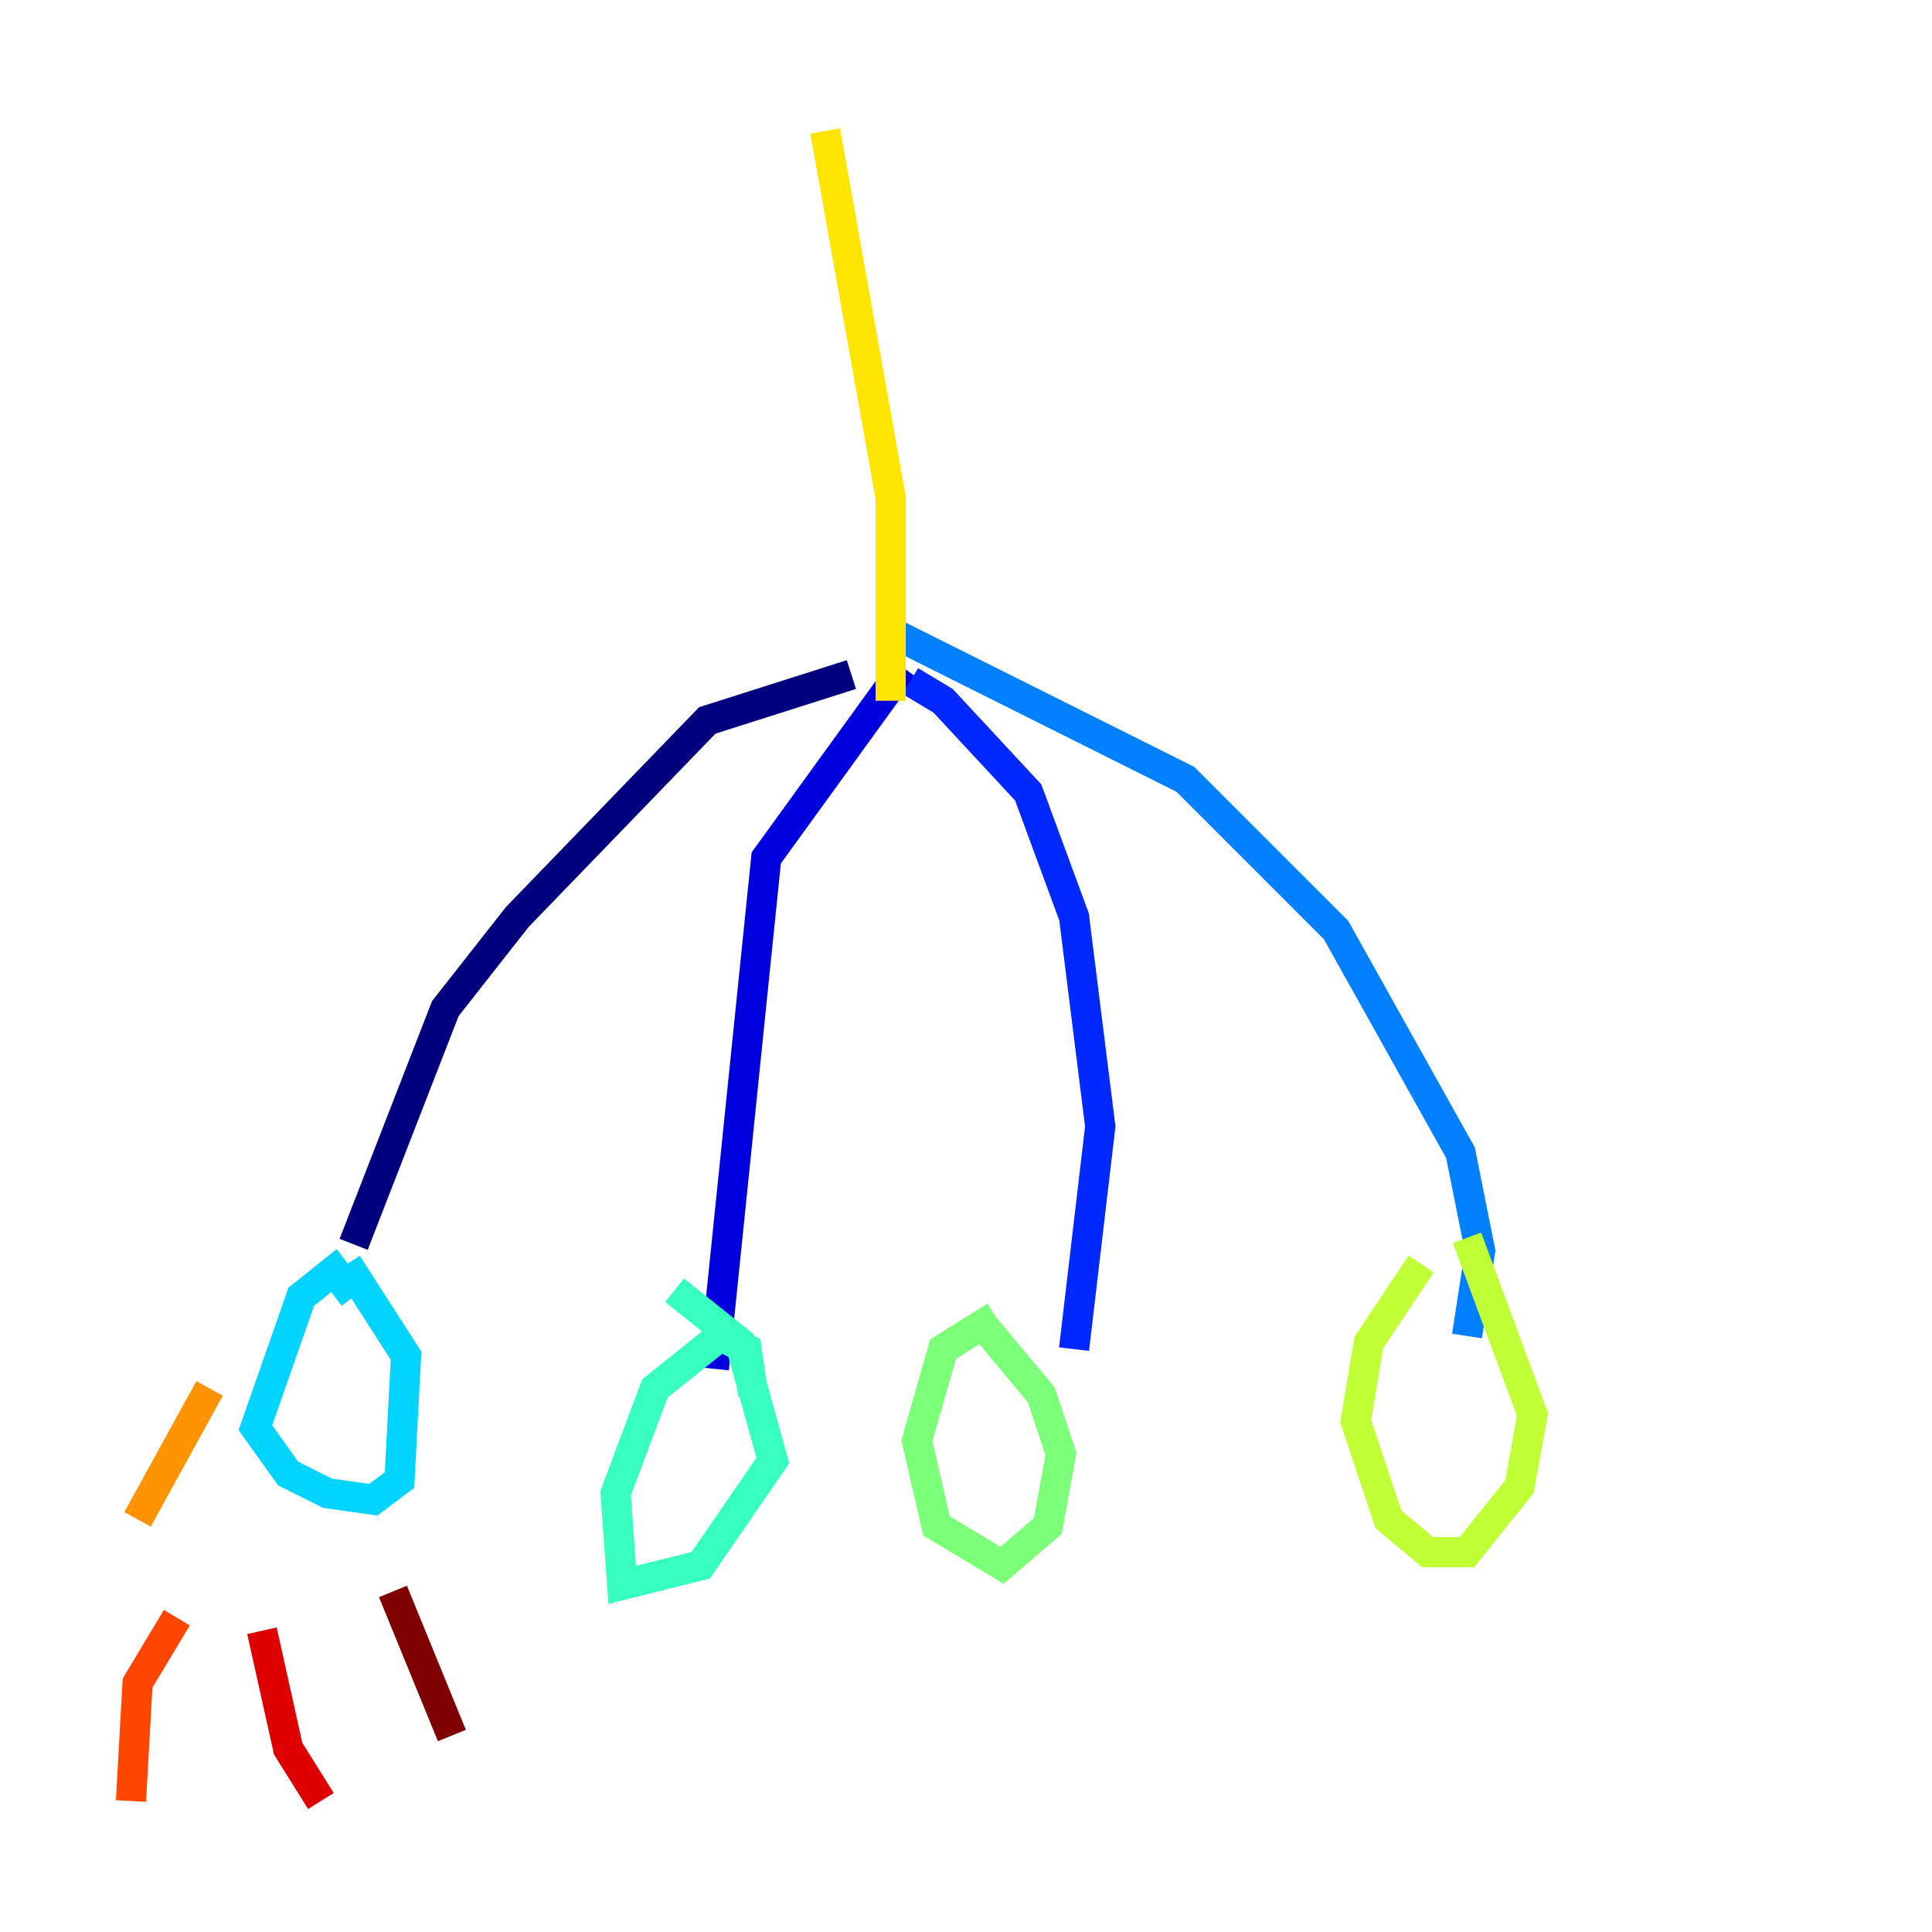 <?xml version="1.0" encoding="utf-8" ?>
<svg baseProfile="tiny" height="128" version="1.2" viewBox="0,0,128,128" width="128" xmlns="http://www.w3.org/2000/svg" xmlns:ev="http://www.w3.org/2001/xml-events" xmlns:xlink="http://www.w3.org/1999/xlink"><defs /><polyline fill="none" points="56.407,44.691 46.861,47.729 34.278,60.746 29.505,66.82 23.43,82.441" stroke="#00007f" stroke-width="2" /><polyline fill="none" points="59.878,44.258 50.766,56.841 47.295,90.685" stroke="#0000de" stroke-width="2" /><polyline fill="none" points="60.312,45.125 62.481,46.427 68.122,52.502 71.159,60.746 72.895,74.63 71.159,89.383" stroke="#0028ff" stroke-width="2" /><polyline fill="none" points="59.444,42.088 78.536,51.634 88.515,61.614 96.759,76.366 98.061,82.875 97.193,88.515" stroke="#0080ff" stroke-width="2" /><polyline fill="none" points="23.43,85.912 22.129,84.176 19.959,85.912 16.922,94.59 19.091,97.627 21.695,98.929 24.732,99.363 26.468,98.061 26.902,89.817 22.997,83.742" stroke="#00d4ff" stroke-width="2" /><polyline fill="none" points="49.898,92.42 49.464,89.383 47.729,88.515 43.39,91.986 40.786,98.929 41.22,105.003 46.427,103.702 51.2,96.759 49.031,88.949 44.691,85.478" stroke="#36ffc0" stroke-width="2" /><polyline fill="none" points="65.953,87.214 62.481,89.383 60.746,95.458 62.047,101.098 66.386,103.702 69.424,101.098 70.291,96.325 68.99,92.42 64.651,87.214" stroke="#7cff79" stroke-width="2" /><polyline fill="none" points="94.156,83.742 90.685,88.949 89.817,94.156 91.986,100.664 94.59,102.834 97.193,102.834 100.664,98.495 101.532,93.722 97.193,82.007" stroke="#c0ff36" stroke-width="2" /><polyline fill="none" points="59.01,46.427 59.01,32.976 54.671,8.678" stroke="#ffe500" stroke-width="2" /><polyline fill="none" points="13.885,91.986 9.112,100.664" stroke="#ff9400" stroke-width="2" /><polyline fill="none" points="11.715,107.173 9.112,111.512 8.678,119.322" stroke="#ff4600" stroke-width="2" /><polyline fill="none" points="17.356,108.041 19.091,115.851 21.261,119.322" stroke="#de0000" stroke-width="2" /><polyline fill="none" points="26.034,105.437 29.939,114.983" stroke="#7f0000" stroke-width="2" /></svg>